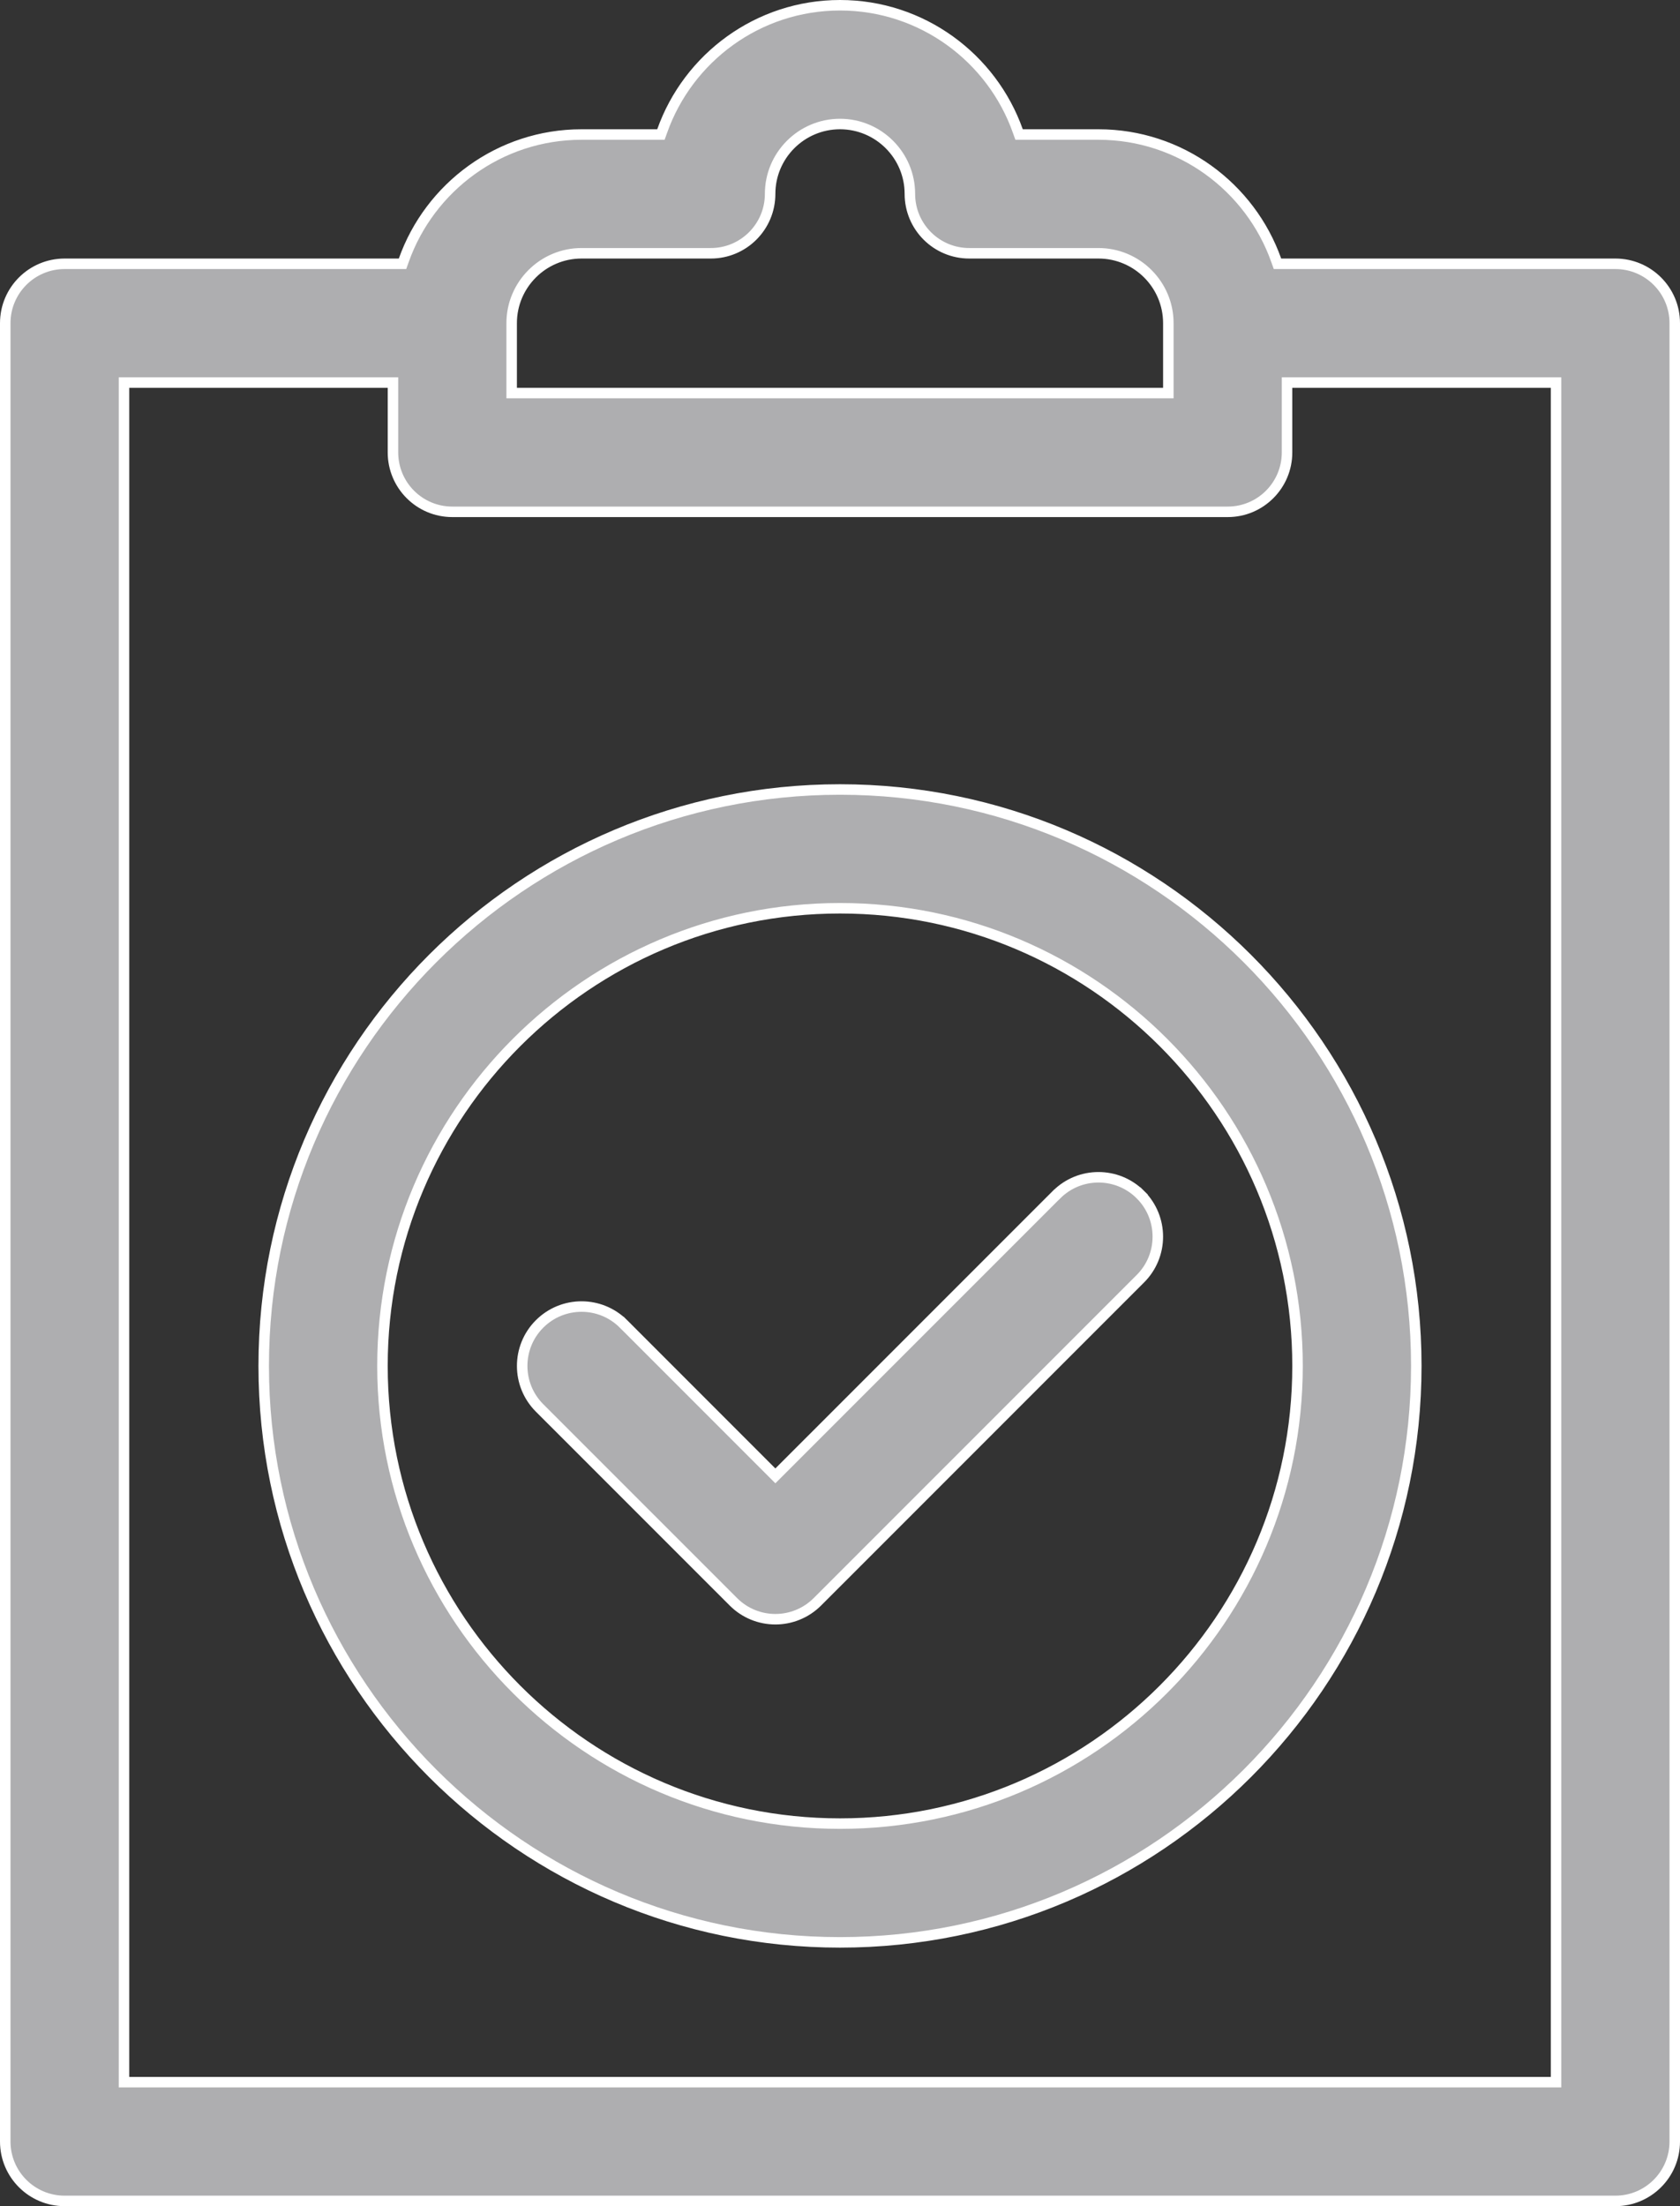<svg width="32" height="42" viewBox="0 0 32 42" fill="none" xmlns="http://www.w3.org/2000/svg">
<rect x="0" y="0" width="32" height="42" fill="#333333" stroke="none"/>
<path d="M20.123 22.744L20.124 22.744C20.565 22.302 21.281 22.302 21.723 22.744L21.793 22.673L21.723 22.744C22.164 23.185 22.164 23.901 21.723 24.342L15.569 30.495L15.569 30.495C15.348 30.715 15.059 30.826 14.769 30.826C14.48 30.826 14.19 30.715 13.97 30.495L10.277 26.803C9.836 26.362 9.836 25.646 10.277 25.205C10.719 24.763 11.435 24.763 11.877 25.205L11.947 25.134L11.877 25.205L14.698 28.026L14.769 28.097L14.84 28.026L20.123 22.744ZM24.309 4.955L24.333 5.022H24.404H30.769C31.394 5.022 31.9 5.528 31.9 6.152V40.77C31.9 41.394 31.394 41.9 30.769 41.9H1.231C0.606 41.9 0.1 41.394 0.1 40.77V6.152C0.1 5.528 0.606 5.022 1.231 5.022H7.596H7.667L7.691 4.955C8.185 3.562 9.516 2.561 11.077 2.561H12.519H12.589L12.613 2.494C13.107 1.101 14.439 0.1 16 0.1C17.561 0.1 18.893 1.101 19.387 2.494L19.411 2.561H19.481H20.923C22.484 2.561 23.815 3.562 24.309 4.955ZM22.154 7.483H22.254V7.383V6.152C22.254 5.419 21.657 4.822 20.923 4.822H18.462C17.837 4.822 17.331 4.316 17.331 3.691C17.331 2.958 16.734 2.361 16 2.361C15.266 2.361 14.669 2.958 14.669 3.691C14.669 4.316 14.163 4.822 13.539 4.822H11.077C10.343 4.822 9.746 5.419 9.746 6.152V7.383V7.483H9.846H22.154ZM29.538 39.639H29.639V39.539V7.383V7.283H29.538H24.615H24.515V7.383V8.613C24.515 9.238 24.009 9.744 23.385 9.744H8.615C7.991 9.744 7.485 9.238 7.485 8.613V7.383V7.283H7.385H2.462H2.362V7.383V39.539V39.639H2.462H29.538ZM5.023 26.004C5.023 19.953 9.947 15.03 16 15.03C22.053 15.03 26.977 19.953 26.977 26.004C26.977 32.055 22.053 36.978 16 36.978C9.947 36.978 5.023 32.055 5.023 26.004ZM7.285 26.004C7.285 30.808 11.194 34.717 16 34.717C20.806 34.717 24.715 30.808 24.715 26.004C24.715 21.199 20.806 17.291 16 17.291C11.194 17.291 7.285 21.199 7.285 26.004Z" fill="#AEAEB0" stroke="white" stroke-width="0.2"/>
</svg>
